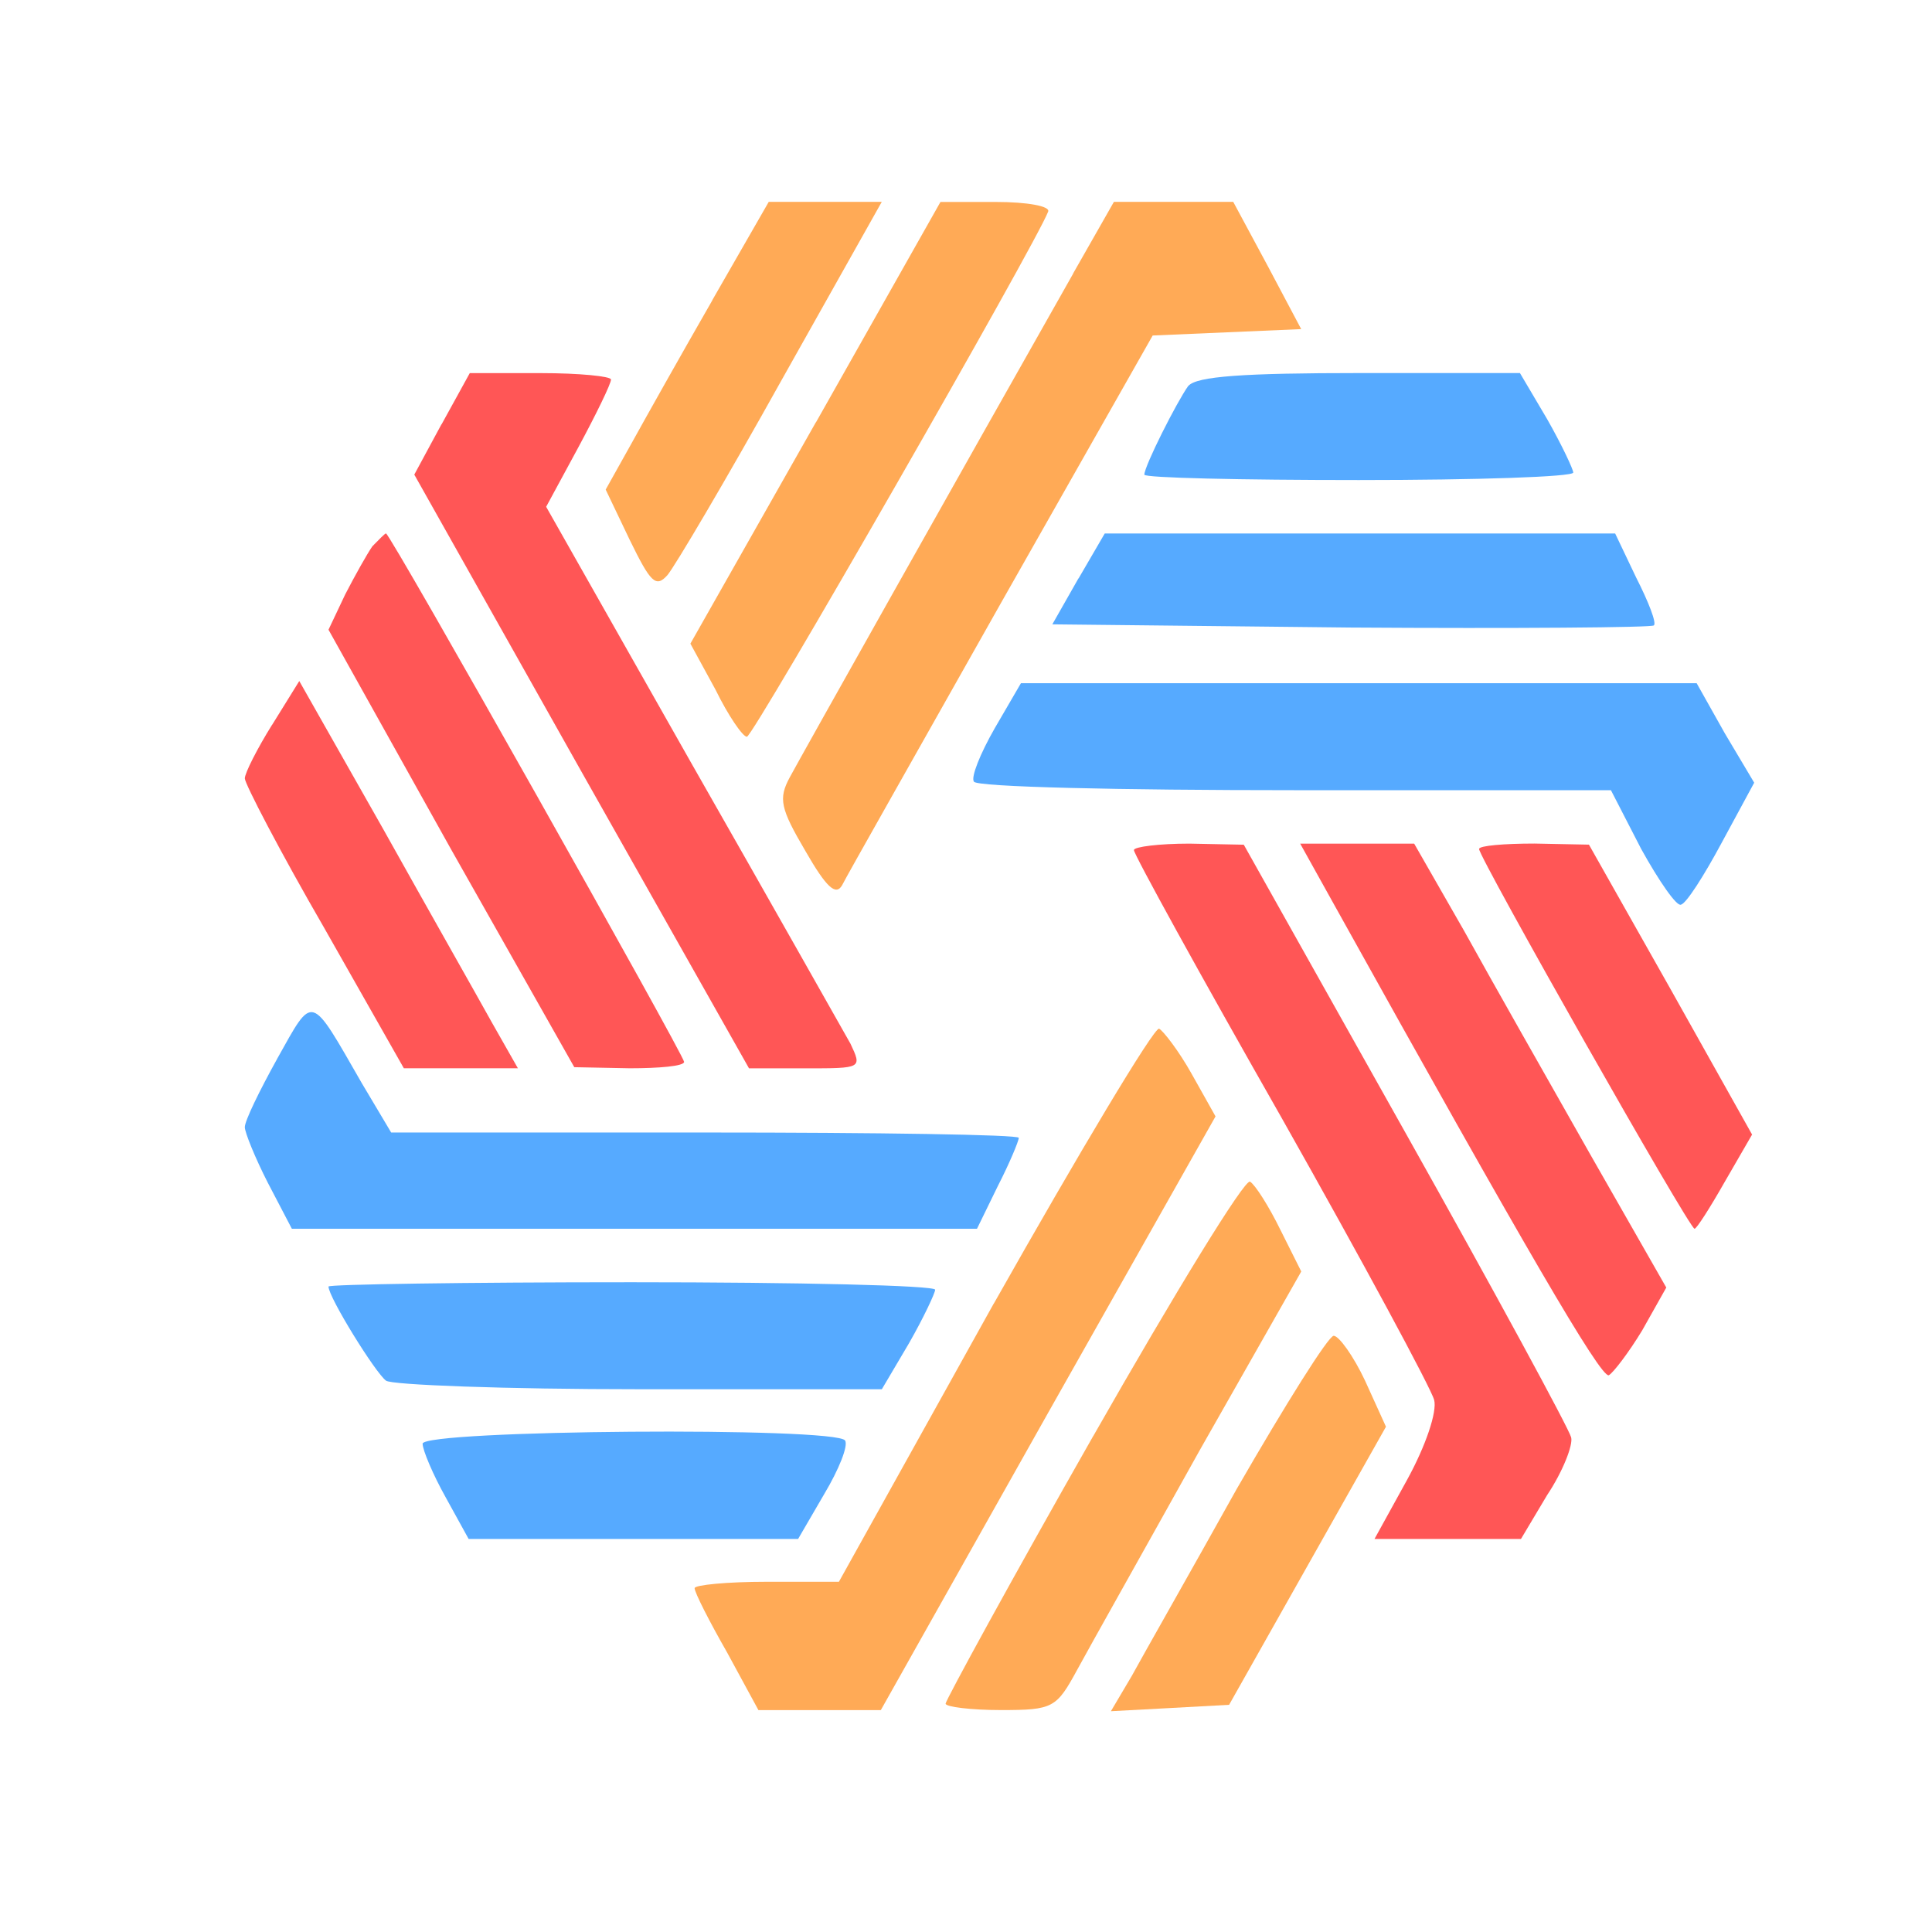 <svg width="32" height="32" xmlns="http://www.w3.org/2000/svg" fill="none">
 <defs>
  <filter height="200%" width="200%" y="-50%" x="-50%" id="svg_26_blur">
   <feGaussianBlur stdDeviation="0" in="SourceGraphic"/>
  </filter>
 </defs>
 <g>
  <title>Layer 1</title>
  <path filter="url(#svg_26_blur)" id="svg_9" fill="#ffaa56" d="m11.799,4.973c-0.52,0.904 -1.126,1.984 -1.351,2.392l-0.416,0.744l0.398,0.833c0.346,0.709 0.433,0.797 0.624,0.585c0.121,-0.142 0.97,-1.577 1.888,-3.225l1.663,-2.959l-0.936,0l-0.936,0l-0.936,1.63z"/>
  <path filter="url(#svg_26_blur)" id="svg_10" fill="#ffaa56" d="m13.514,6.993l-2.079,3.668l0.416,0.762c0.208,0.425 0.45,0.78 0.52,0.78c0.104,0 4.799,-8.186 4.99,-8.699c0.035,-0.089 -0.346,-0.159 -0.866,-0.159l-0.918,0l-2.062,3.65z"/>
  <path filter="url(#svg_26_blur)" id="svg_11" fill="#ffaa56" d="m17.776,4.53c-1.906,3.366 -4.505,7.991 -4.695,8.345c-0.191,0.354 -0.156,0.514 0.26,1.222c0.346,0.602 0.502,0.744 0.606,0.567c0.069,-0.142 1.265,-2.25 2.633,-4.678l2.512,-4.429l1.23,-0.053l1.23,-0.053l-0.554,-1.045l-0.572,-1.063l-0.988,0l-0.988,0l-0.676,1.187z"/>
  <path filter="url(#svg_26_blur)" id="svg_12" fill="#ff5656" d="m7.312,7.028l-0.45,0.833l2.772,4.926l2.772,4.908l0.936,0c0.936,0 0.936,0 0.745,-0.407c-0.121,-0.213 -1.299,-2.303 -2.633,-4.642l-2.408,-4.252l0.537,-0.992c0.295,-0.549 0.537,-1.045 0.537,-1.116c0,-0.053 -0.52,-0.106 -1.161,-0.106l-1.178,0l-0.468,0.85z"/>
  <path filter="url(#svg_26_blur)" id="svg_13" fill="#56aaff" d="m19.682,6.391c-0.191,0.266 -0.728,1.329 -0.728,1.471c0,0.053 1.594,0.089 3.552,0.089c1.958,0 3.552,-0.053 3.552,-0.124c0,-0.053 -0.191,-0.461 -0.433,-0.886l-0.45,-0.762l-2.651,0c-1.923,0 -2.703,0.053 -2.841,0.213z"/>
  <path filter="url(#svg_26_blur)" id="svg_14" fill="#ff5656" d="m6.168,9.048c-0.087,0.124 -0.295,0.496 -0.45,0.797l-0.277,0.585l2.027,3.632l2.044,3.614l0.918,0.018c0.485,0 0.901,-0.035 0.901,-0.106c0,-0.106 -4.868,-8.753 -4.938,-8.753c-0.017,0 -0.121,0.106 -0.225,0.213z"/>
  <path filter="url(#svg_26_blur)" id="svg_15" fill="#56aaff" d="m17.863,9.579l-0.433,0.762l4.938,0.053c2.737,0.018 4.99,0 5.024,-0.035c0.052,-0.035 -0.087,-0.39 -0.294,-0.797l-0.346,-0.726l-4.227,0l-4.227,0l-0.433,0.744z"/>
  <path filter="url(#svg_26_blur)" id="svg_16" fill="#ff5656" d="m4.505,12.007c-0.243,0.39 -0.45,0.797 -0.45,0.886c0,0.089 0.589,1.222 1.317,2.48l1.317,2.321l0.936,0l0.953,0l-0.433,-0.762c-0.225,-0.407 -1.04,-1.843 -1.802,-3.207l-1.386,-2.445l-0.45,0.726z"/>
  <path filter="url(#svg_26_blur)" id="svg_17" fill="#56aaff" d="m16.477,12.06c-0.243,0.425 -0.399,0.815 -0.346,0.886c0.035,0.089 2.425,0.142 5.301,0.142l5.25,0l0.502,0.975c0.294,0.531 0.589,0.957 0.658,0.921c0.087,-0.018 0.381,-0.478 0.676,-1.028l0.537,-0.992l-0.485,-0.815l-0.468,-0.833l-5.596,0l-5.596,0l-0.433,0.744z"/>
  <path filter="url(#svg_26_blur)" id="svg_18" fill="#ff5656" d="m18.781,14.08c0,0.071 1.091,2.055 2.443,4.429c1.351,2.392 2.478,4.483 2.53,4.678c0.052,0.195 -0.139,0.762 -0.451,1.329l-0.537,0.974l1.213,0l1.213,0l0.433,-0.726c0.26,-0.39 0.433,-0.833 0.398,-0.957c-0.035,-0.142 -1.265,-2.41 -2.737,-5.032l-2.685,-4.784l-0.901,-0.018c-0.502,0 -0.918,0.053 -0.918,0.106z"/>
  <path filter="url(#svg_26_blur)" id="svg_19" fill="#ff5656" d="m22.107,15.001c3.153,5.67 4.401,7.814 4.539,7.778c0.069,-0.035 0.329,-0.372 0.554,-0.744l0.399,-0.709l-1.265,-2.215c-0.693,-1.223 -1.629,-2.87 -2.079,-3.685l-0.832,-1.453l-0.953,0l-0.935,0l0.572,1.028z"/>
  <path filter="url(#svg_26_blur)" id="svg_20" fill="#ff5656" d="m24.498,14.062c0,0.142 3.482,6.29 3.569,6.29c0.035,0 0.26,-0.354 0.502,-0.78l0.451,-0.78l-1.351,-2.41l-1.351,-2.392l-0.901,-0.018c-0.502,0 -0.918,0.035 -0.918,0.089z"/>
  <path filter="url(#svg_26_blur)" id="svg_21" fill="#56aaff" d="m4.592,17.535c-0.295,0.532 -0.537,1.028 -0.537,1.134c0,0.089 0.173,0.514 0.381,0.921l0.398,0.762l5.665,0l5.683,0l0.346,-0.709c0.191,-0.372 0.346,-0.744 0.346,-0.797c0,-0.053 -2.339,-0.088 -5.198,-0.088l-5.197,0l-0.485,-0.815c-0.866,-1.506 -0.797,-1.488 -1.403,-0.407z"/>
  <path filter="url(#svg_26_blur)" id="svg_22" fill="#ffaa56" d="m16.459,21.592l-2.564,4.607l-1.195,0c-0.658,0 -1.195,0.053 -1.195,0.106c0,0.071 0.243,0.549 0.537,1.063l0.52,0.957l1.022,0l1.005,0l2.772,-4.926l2.772,-4.908l-0.398,-0.709c-0.208,-0.372 -0.468,-0.709 -0.537,-0.744c-0.087,-0.018 -1.317,2.038 -2.737,4.553z"/>
  <path filter="url(#svg_26_blur)" id="svg_23" fill="#ffaa56" d="m18.105,23.789c-1.351,2.374 -2.443,4.376 -2.443,4.429c0,0.053 0.416,0.106 0.918,0.106c0.866,0 0.918,-0.035 1.265,-0.673c0.191,-0.354 1.109,-1.984 2.027,-3.632l1.681,-2.959l-0.346,-0.691c-0.191,-0.39 -0.416,-0.744 -0.502,-0.797c-0.087,-0.053 -1.247,1.843 -2.599,4.217z"/>
  <path filter="url(#svg_26_blur)" id="svg_24" fill="#56aaff" d="m5.441,21.309c0,0.177 0.78,1.435 0.953,1.559c0.087,0.071 1.975,0.142 4.193,0.142l4.019,0l0.45,-0.762c0.243,-0.425 0.433,-0.833 0.433,-0.886c0,-0.071 -2.252,-0.124 -5.024,-0.124c-2.755,0 -5.024,0.035 -5.024,0.071z"/>
  <path filter="url(#svg_26_blur)" id="svg_25" fill="#ffaa56" d="m20.496,24.64c-0.78,1.4 -1.577,2.799 -1.75,3.118l-0.346,0.585l0.988,-0.053l0.97,-0.053l1.299,-2.303l1.299,-2.303l-0.346,-0.762c-0.191,-0.407 -0.433,-0.744 -0.52,-0.744c-0.087,0 -0.797,1.134 -1.594,2.516z"/>
  <path filter="url(#svg_26_blur)" id="svg_26" fill="#56aaff" d="m7,23.913c0,0.106 0.173,0.514 0.381,0.886l0.381,0.691l2.72,0l2.737,0l0.433,-0.744c0.243,-0.407 0.399,-0.797 0.346,-0.886c-0.139,-0.23 -6.999,-0.177 -6.999,0.053z"/>
 </g>
</svg>